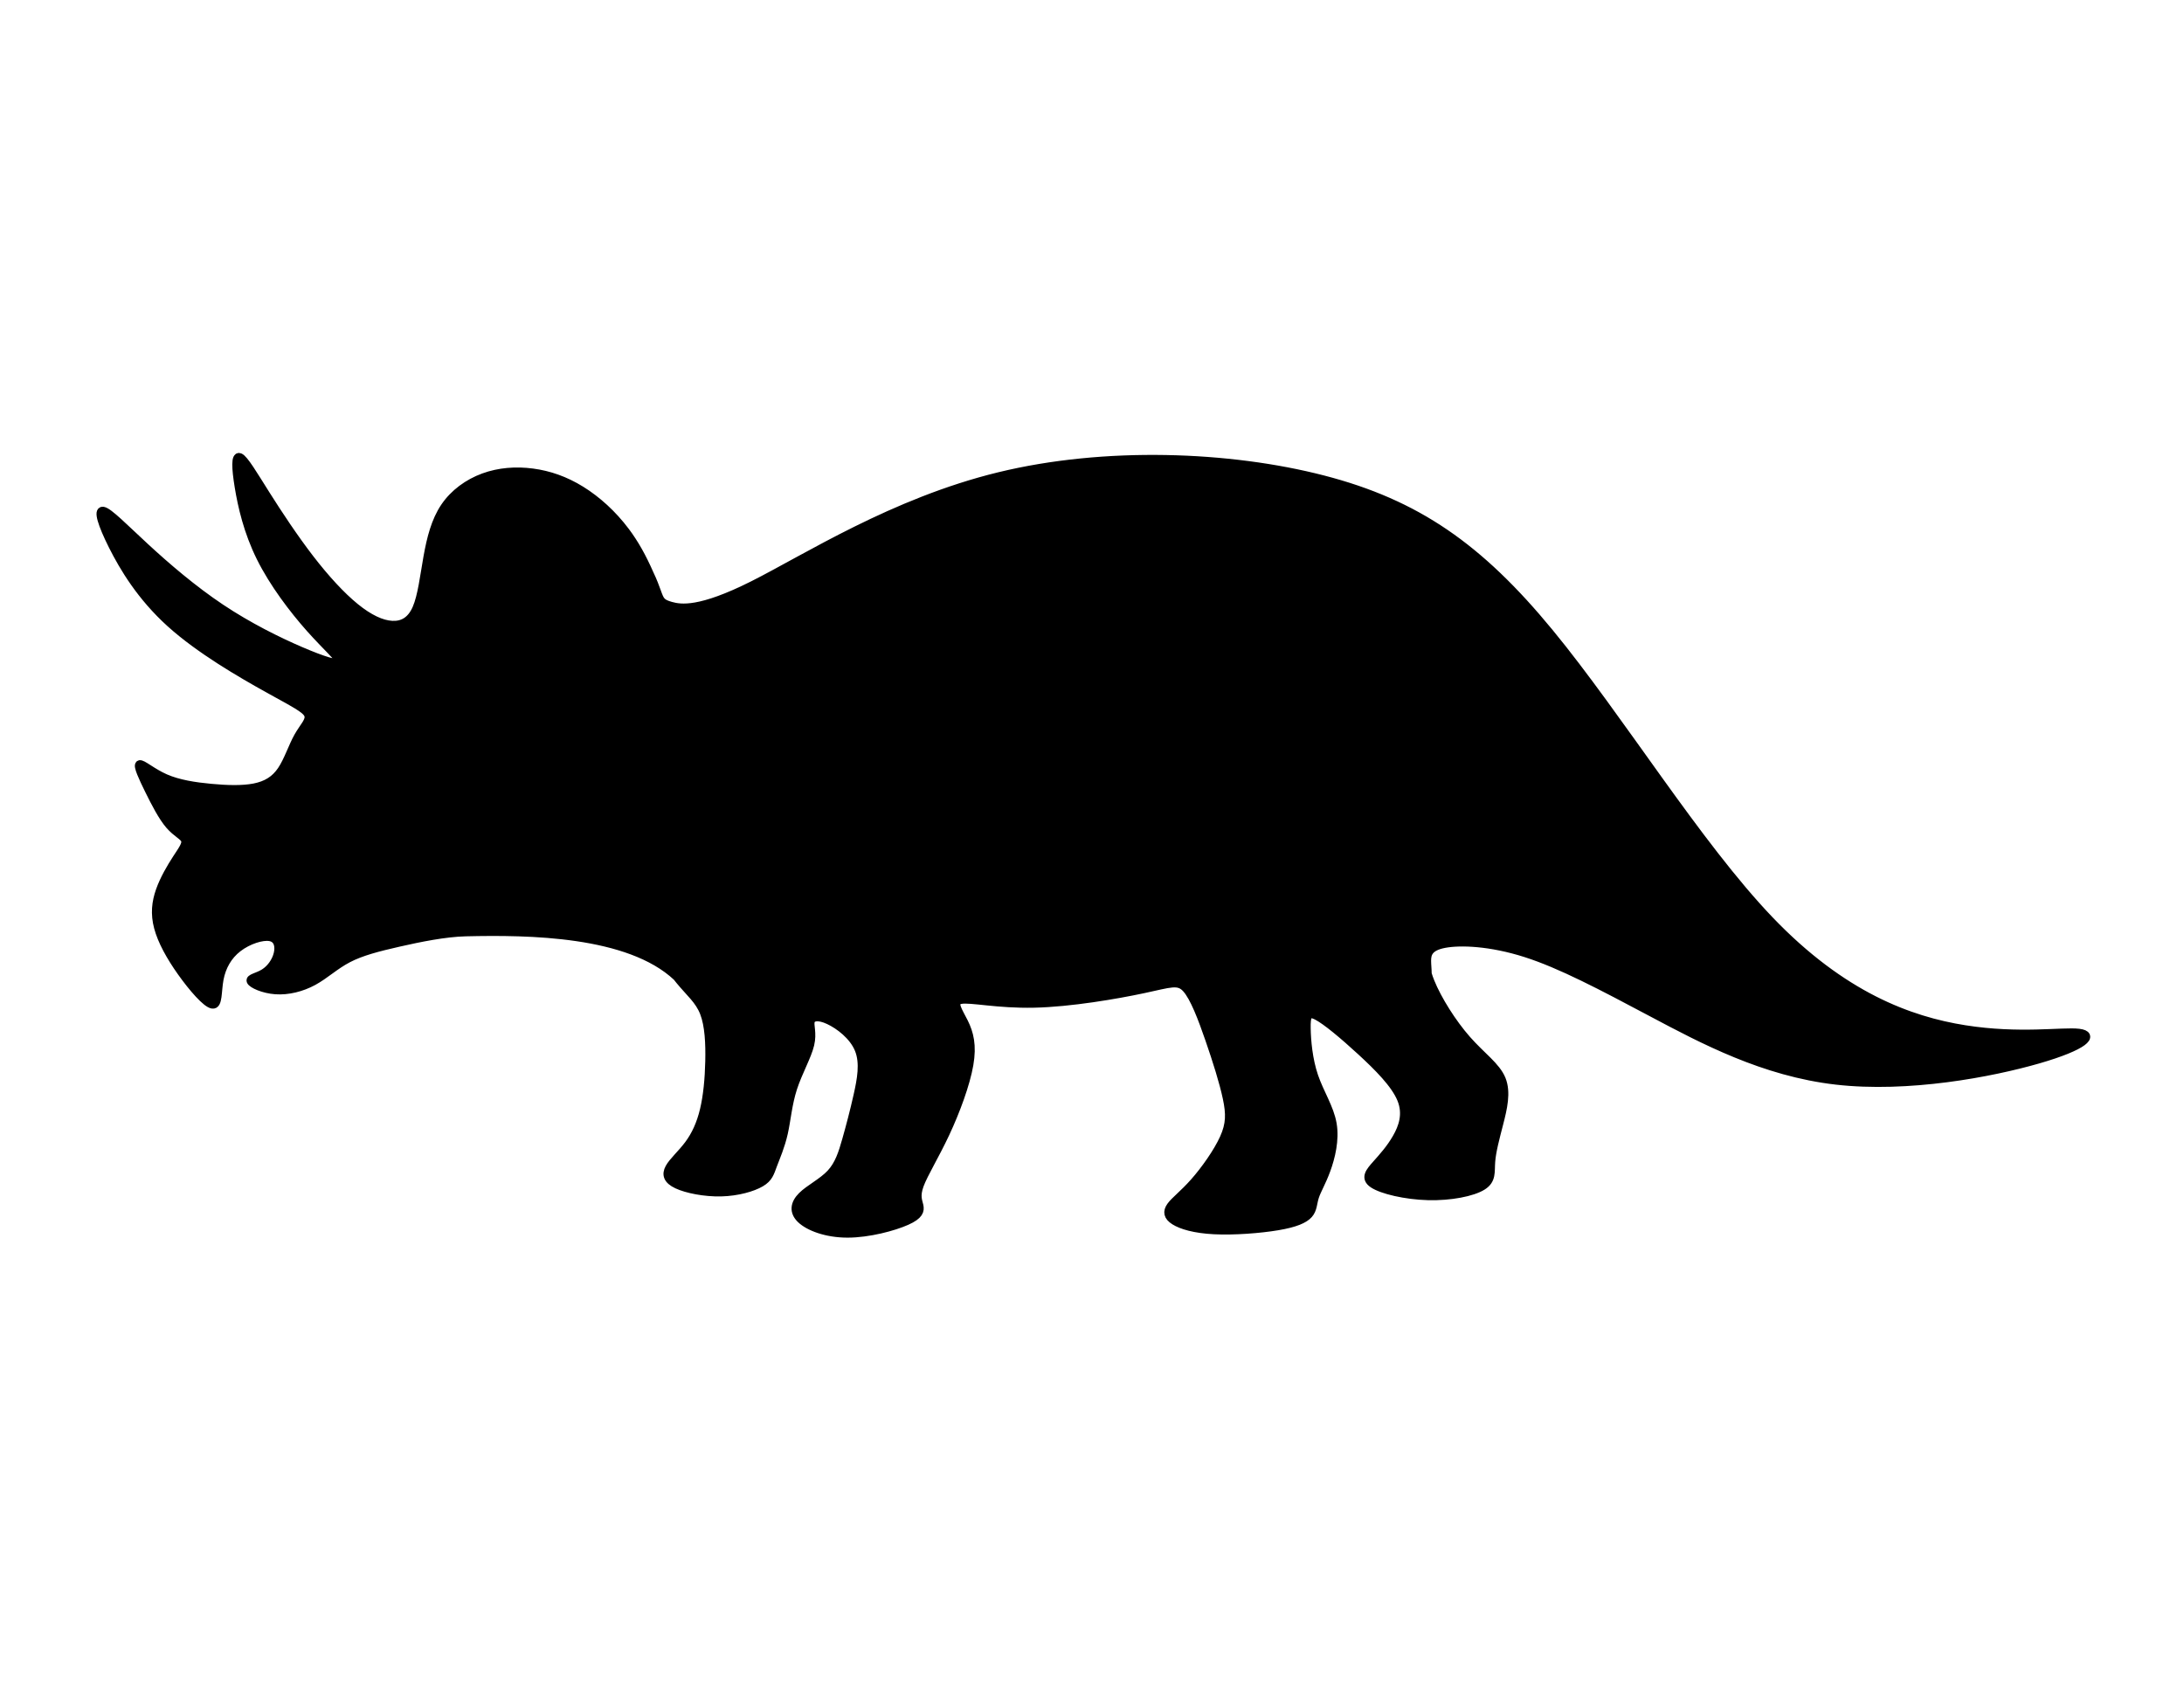 <?xml version="1.0" encoding="utf-8"?>
<!-- Generator: Adobe Illustrator 15.1.0, SVG Export Plug-In . SVG Version: 6.00 Build 0)  -->
<!DOCTYPE svg PUBLIC "-//W3C//DTD SVG 1.1//EN" "http://www.w3.org/Graphics/SVG/1.1/DTD/svg11.dtd">
<svg version="1.1" id="Layer_1" xmlns="http://www.w3.org/2000/svg" xmlns:xlink="http://www.w3.org/1999/xlink" x="0px" y="0px"
	 width="792px" height="612px" viewBox="0 0 792 612" enable-background="new 0 0 792 612" xml:space="preserve">
<path fill-rule="evenodd" clip-rule="evenodd" stroke="#000000" stroke-width="3" stroke-linecap="round" stroke-linejoin="round" stroke-miterlimit="22.926" d="
	M245.475,354.211c0.36,0.463,0.717,0.91,1.069,1.339c3.666,4.456,6.972,7.044,8.769,11.644c1.796,4.6,2.084,11.212,1.94,17.608
	c-0.144,6.396-0.719,12.578-1.94,17.681c-1.222,5.103-3.091,9.128-5.606,12.506c-2.516,3.378-5.678,6.109-6.972,8.48
	c-1.293,2.372-0.719,4.385,2.803,6.037c3.522,1.653,9.99,2.947,15.956,2.804c5.965-0.144,11.427-1.726,14.374-3.45
	s3.378-3.594,4.457-6.469c1.078-2.874,2.802-6.756,3.881-11.571c1.078-4.815,1.509-10.564,3.378-16.314s5.175-11.5,6.181-15.74
	c1.006-4.24-0.288-6.972,0.215-8.553s2.803-2.013,6.54-0.288c3.737,1.726,8.912,5.606,10.925,10.565
	c2.012,4.96,0.862,10.997-0.431,16.746c-1.294,5.75-2.731,11.212-4.097,16.027s-2.659,8.984-5.678,12.219s-7.763,5.534-10.422,8.193
	s-3.234,5.678-0.359,8.409s9.199,5.175,16.89,5.175s16.747-2.443,21.418-4.528c4.671-2.084,4.958-3.809,4.6-5.534
	c-0.36-1.725-1.366-3.449,0.144-7.546c1.509-4.097,5.534-10.565,9.343-18.687c3.809-8.122,7.403-17.896,8.625-24.94
	c1.222-7.043,0.072-11.355-1.868-15.309c-1.941-3.953-4.672-7.547-1.15-8.193s13.296,1.653,26.521,1.365
	c13.224-0.287,29.898-3.162,39.673-5.246s12.649-3.378,15.524-0.216c2.875,3.163,5.75,10.781,8.409,18.472
	s5.103,15.452,6.324,21.202c1.223,5.749,1.223,9.487-1.077,14.59s-6.9,11.571-10.781,15.955c-3.881,4.385-7.043,6.685-8.48,8.697
	c-1.438,2.012-1.15,3.736,1.365,5.318c2.516,1.581,7.26,3.019,14.375,3.377c7.115,0.36,16.602-0.358,22.998-1.438
	c6.396-1.077,9.703-2.515,11.284-4.312s1.438-3.953,2.228-6.396c0.791-2.443,2.517-5.175,4.169-9.703
	c1.653-4.527,3.234-10.853,2.229-16.674s-4.6-11.14-6.685-17.249c-2.084-6.109-2.659-13.01-2.731-17.394
	c-0.071-4.384,0.36-6.253,3.738-4.527c3.378,1.725,9.702,7.043,15.955,12.793s12.434,11.931,14.662,17.393
	c2.228,5.463,0.503,10.206-1.726,14.087c-2.228,3.882-4.959,6.9-7.331,9.56c-2.371,2.659-4.384,4.959-1.149,7.115
	s11.715,4.168,19.908,4.384s16.1-1.365,19.693-3.594c3.594-2.228,2.875-5.103,3.163-8.912c0.287-3.809,1.58-8.553,2.945-13.871
	c1.366-5.318,2.804-11.212,0.863-15.955c-1.94-4.744-7.259-8.338-12.578-14.375c-5.318-6.037-10.637-14.518-13.225-20.914
	c-0.414-1.024-0.758-1.995-1.033-2.922c-0.024-1.911-0.218-3.333-0.218-4.753c0-2.552,0.626-5.093,6.377-6.172
	c5.752-1.079,16.629-0.695,29.398,3.378s27.432,11.835,45.831,21.609c18.399,9.775,40.535,21.562,66.696,24.58
	c26.162,3.02,56.349-2.73,73.31-7.618c16.962-4.887,20.699-8.912,14.806-9.631s-21.418,1.869-41.398-1.294
	c-19.979-3.162-44.417-12.074-70.722-39.529c-26.305-27.455-54.479-73.453-79.922-104.358
	c-25.442-30.905-48.153-46.716-82.077-55.485s-79.06-10.493-117.439-1.15s-70.003,29.755-89.258,39.42
	c-19.255,9.665-26.143,8.584-29.75,7.585c-3.608-0.999-3.937-1.916-5.093-5.112c-0.593-1.639-1.404-3.878-2.69-6.55
	c-2.677-6.113-5.437-11-8.691-15.345c-4.684-6.256-10.394-11.392-16.167-14.963s-11.611-5.578-17.586-6.364
	s-12.088-0.354-17.711,1.707c-5.623,2.061-10.756,5.749-14.129,10.758c-3.373,5.01-4.986,11.341-6.205,18.166
	c-1.22,6.825-2.045,14.144-4.013,18.638c-1.967,4.495-5.075,6.165-8.87,5.961c-3.795-0.204-8.278-2.282-13.369-6.422
	c-5.092-4.14-10.793-10.342-16.474-17.721c-5.681-7.379-11.34-15.936-15.866-23.1c-4.525-7.165-7.917-12.938-9.53-13.569
	s-1.448,3.879-0.318,10.773c1.131,6.894,3.229,16.17,7.871,25.538c4.642,9.367,11.829,18.826,17.907,25.66
	c6.079,6.834,11.051,11.045,10.716,12.271c-0.334,1.225-5.976-0.534-14.116-4.036c-8.14-3.501-18.778-8.745-28.908-15.503
	c-10.13-6.759-19.752-15.032-27.381-22.069c-7.628-7.037-13.262-12.838-15.302-13.181c-2.039-0.343-0.484,4.773,3.458,12.63
	c3.942,7.857,10.272,18.454,20.921,28.078c10.65,9.625,25.621,18.276,35.236,23.629c9.615,5.353,13.875,7.405,14.759,9.527
	c0.884,2.121-1.609,4.311-3.66,7.958c-2.051,3.648-3.659,8.754-6.03,12.254c-2.371,3.499-5.504,5.392-9.868,6.247
	c-4.364,0.855-9.958,0.673-15.737,0.132c-5.779-0.54-11.742-1.437-16.557-3.552c-4.815-2.116-8.481-5.45-9.32-4.982
	c-0.838,0.467,1.15,4.734,3.434,9.371s4.864,9.646,7.446,12.632c2.583,2.987,5.169,3.953,5.671,5.47
	c0.503,1.516-1.078,3.583-3.117,6.723c-2.038,3.139-4.535,7.35-6.021,11.562s-1.961,8.426-0.652,13.341
	c1.309,4.915,4.402,10.532,8.434,16.205c4.031,5.671,9,11.397,11.226,11.742c2.226,0.346,1.709-4.691,2.555-9.2
	c0.846-4.51,3.054-8.49,6.723-11.313c3.669-2.824,8.798-4.491,11.656-3.944c2.858,0.547,3.444,3.309,2.799,6.043
	c-0.646,2.734-2.523,5.442-4.941,6.967c-2.418,1.523-5.376,1.863-4.863,2.964s4.498,2.96,8.977,3.282
	c4.48,0.321,9.454-0.896,13.707-3.214s7.783-5.738,12.556-8.231s10.79-4.061,18.396-5.785s16.803-3.606,24.318-3.783
	C191.716,337.469,228.056,337.859,245.475,354.211z"/>
</svg>
